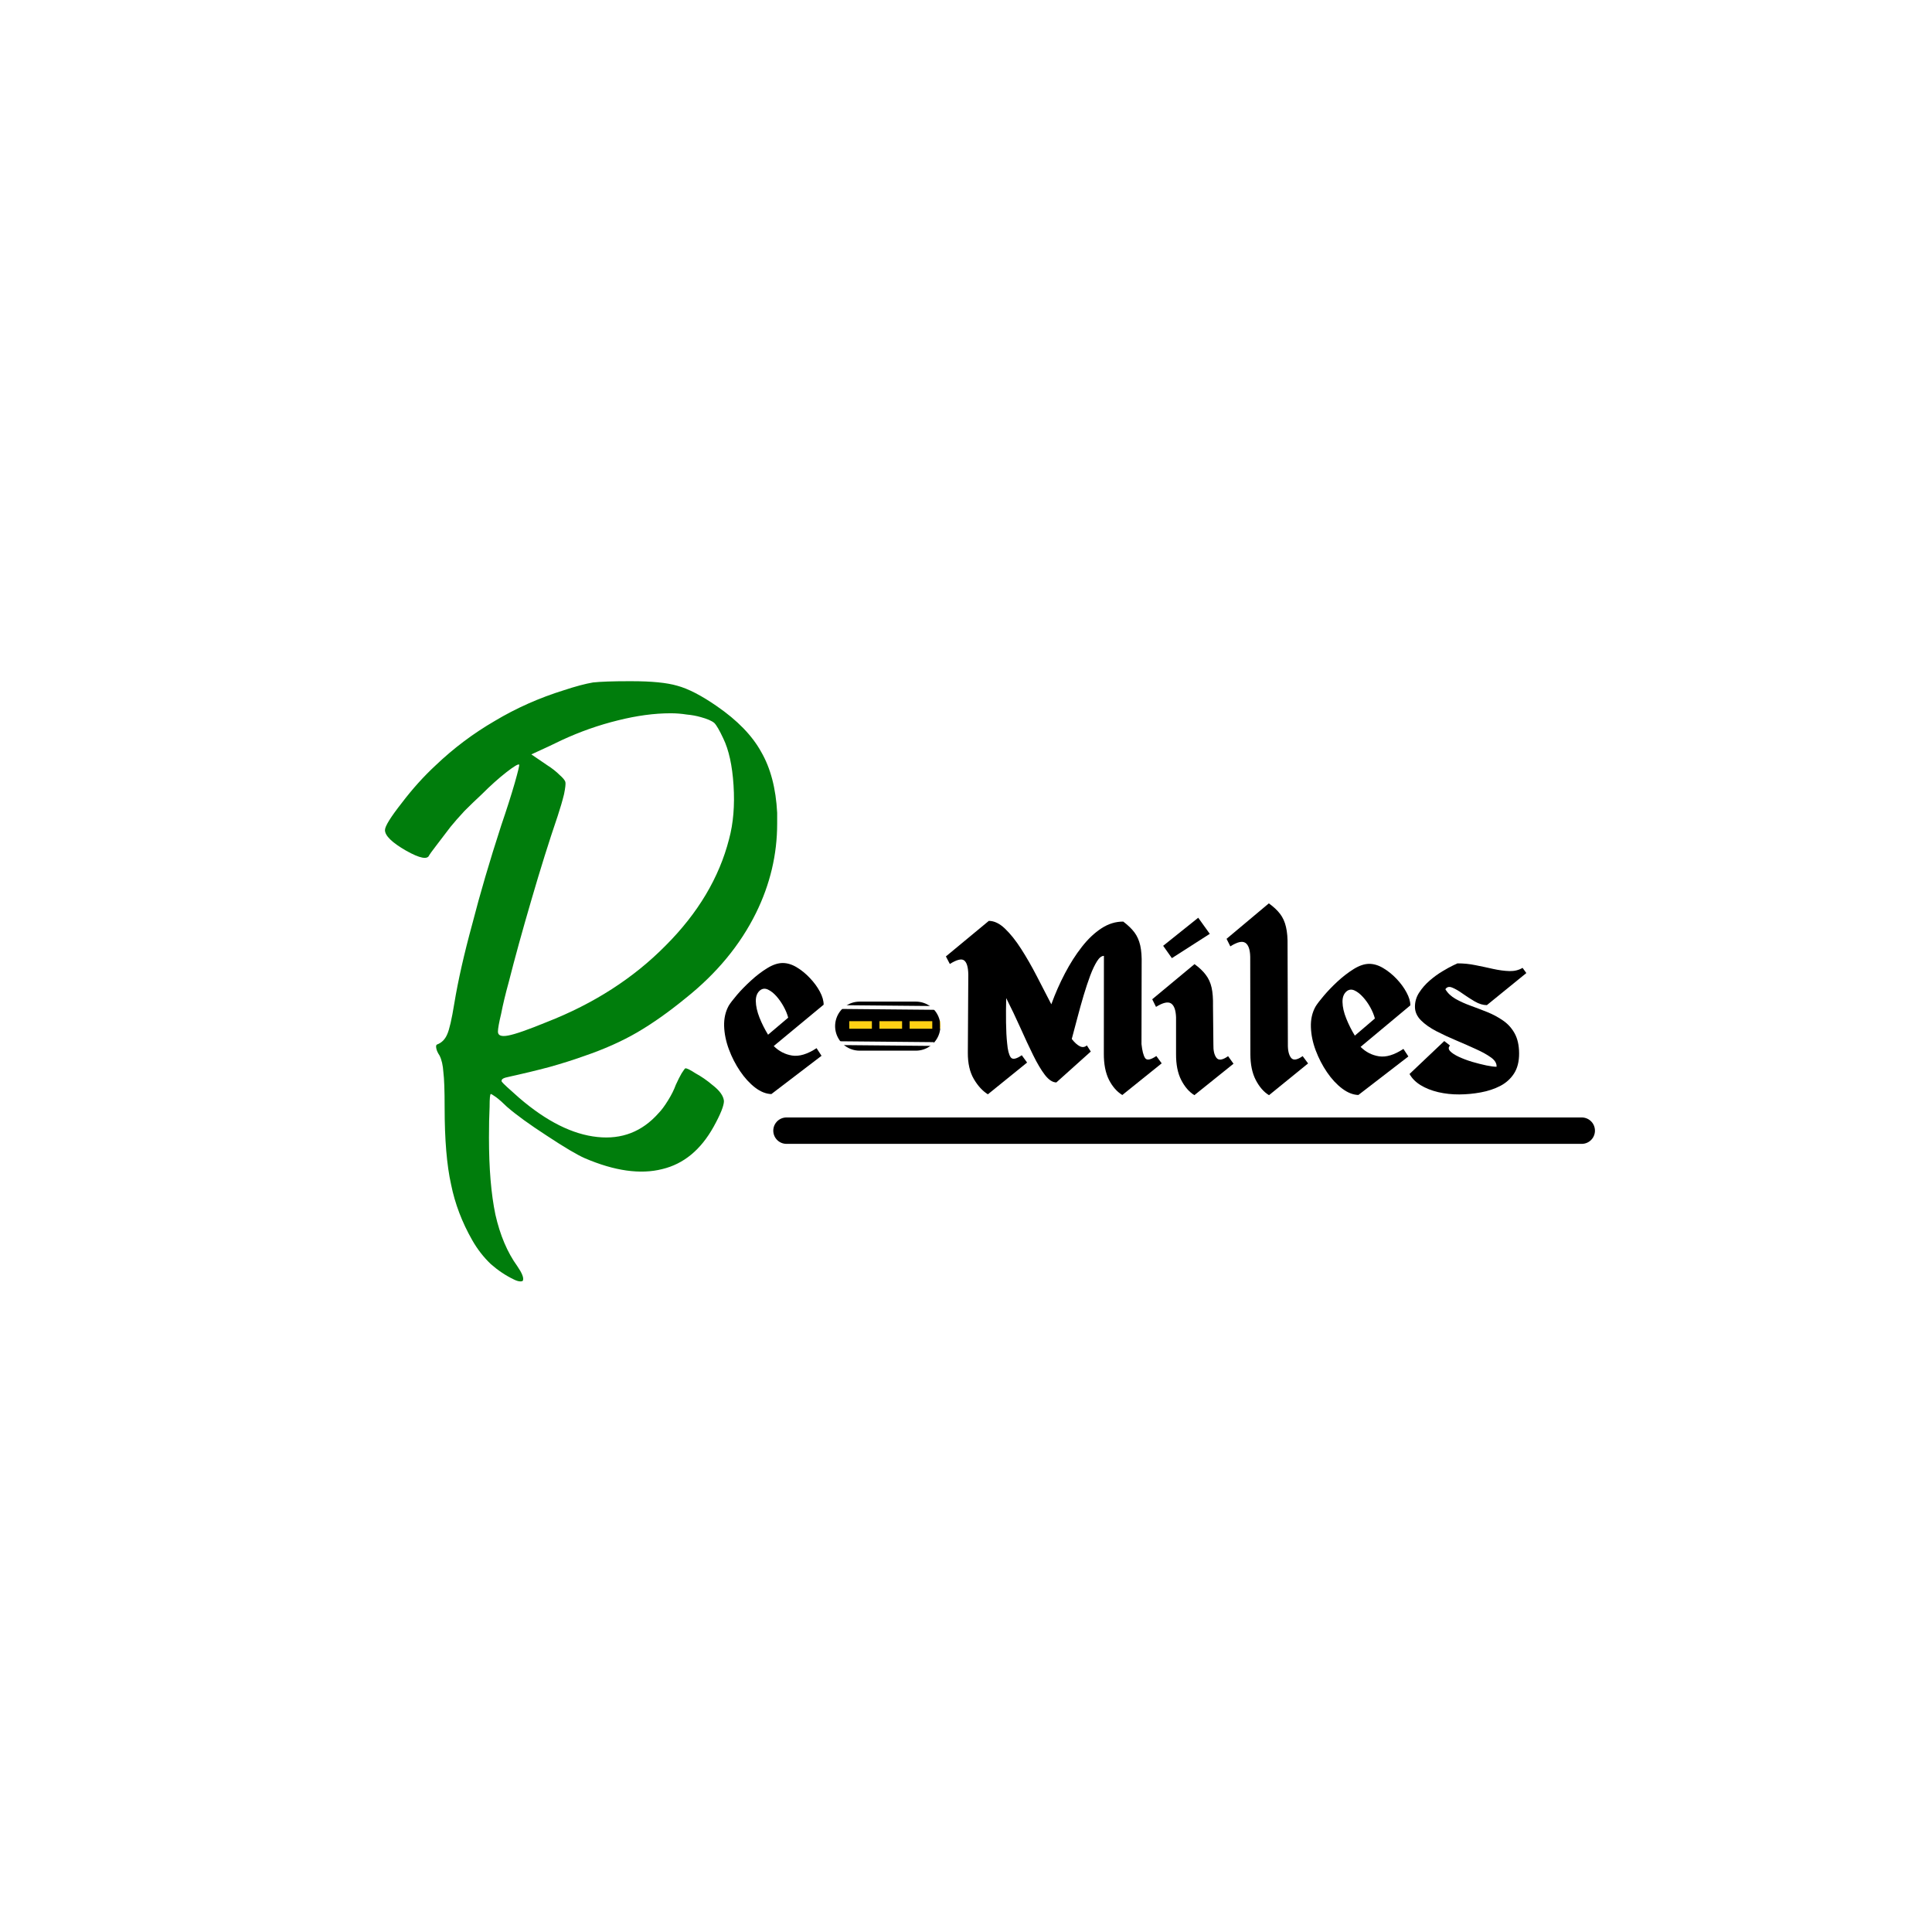 <svg xmlns="http://www.w3.org/2000/svg" xmlns:xlink="http://www.w3.org/1999/xlink" width="512" zoomAndPan="magnify" viewBox="0 0 384 384" height="512" preserveAspectRatio="xMidYMid meet" version="1.2"><defs><clipPath id="15cdfaeaae"><path d="M 0.32 21 L 79 21 L 79 141 L 0.32 141 Z M 0.32 21 "/></clipPath><clipPath id="4701d7cd03"><rect x="0" width="81" y="0" height="155"/></clipPath><clipPath id="f40b32aeee"><rect x="0" width="119" y="0" height="59"/></clipPath><clipPath id="d32e65e5dd"><rect x="0" width="23" y="0" height="58"/></clipPath></defs><g id="a7a23105e6"><rect x="0" width="384" y="0" height="384" style="fill:#ffffff;fill-opacity:1;stroke:none;"/><rect x="0" width="384" y="0" height="384" style="fill:#ffffff;fill-opacity:1;stroke:none;"/><g transform="matrix(1,0,0,1,76,114)"><g clip-path="url(#4701d7cd03)"><g clip-rule="nonzero" clip-path="url(#15cdfaeaae)"><g style="fill:#007d0c;fill-opacity:1;"><g transform="translate(0.515, 120.66)"><path style="stroke:none" d="M 65.969 -94.297 C 70.051 -91.484 72.984 -88.461 74.766 -85.234 C 76.641 -82.004 77.703 -77.961 77.953 -73.109 L 77.953 -70.938 C 77.953 -64.812 76.551 -58.898 73.75 -53.203 C 70.602 -46.828 65.926 -41.172 59.719 -36.234 C 56.395 -33.516 53.203 -31.258 50.141 -29.469 C 47.078 -27.688 43.547 -26.113 39.547 -24.75 C 37.422 -23.988 35.129 -23.266 32.672 -22.578 C 30.117 -21.898 27.312 -21.223 24.25 -20.547 C 23.395 -20.367 23.051 -20.07 23.219 -19.656 C 23.477 -19.312 24.629 -18.242 26.672 -16.453 C 32.109 -11.773 37.297 -9.18 42.234 -8.672 C 47.078 -8.16 51.117 -9.734 54.359 -13.391 C 54.953 -13.992 55.586 -14.848 56.266 -15.953 C 56.953 -17.055 57.461 -18.078 57.797 -19.016 C 58.223 -19.953 58.609 -20.719 58.953 -21.312 C 59.379 -21.988 59.633 -22.328 59.719 -22.328 C 60.051 -22.328 60.727 -21.988 61.75 -21.312 C 62.863 -20.719 63.973 -19.953 65.078 -19.016 C 66.516 -17.91 67.281 -16.848 67.375 -15.828 C 67.375 -14.891 66.691 -13.188 65.328 -10.719 C 62.773 -6.125 59.375 -3.316 55.125 -2.297 C 50.781 -1.191 45.633 -1.914 39.688 -4.469 C 38.156 -5.145 35.645 -6.633 32.156 -8.938 C 28.75 -11.145 26.113 -13.055 24.25 -14.672 C 23.477 -15.441 22.754 -16.082 22.078 -16.594 C 21.484 -17.008 21.141 -17.219 21.047 -17.219 C 20.879 -17.219 20.797 -16.367 20.797 -14.672 C 20.711 -12.973 20.672 -10.93 20.672 -8.547 C 20.672 -2.422 21.098 2.68 21.953 6.766 C 22.879 10.848 24.32 14.25 26.281 16.969 C 27.219 18.332 27.602 19.27 27.438 19.781 C 27.438 19.945 27.266 20.031 26.922 20.031 C 26.578 20.031 26.148 19.906 25.641 19.656 C 24.023 18.883 22.492 17.863 21.047 16.594 C 19.609 15.227 18.379 13.648 17.359 11.859 C 15.316 8.285 13.91 4.586 13.141 0.766 C 12.285 -3.055 11.859 -8.16 11.859 -14.547 C 11.859 -17.953 11.773 -20.289 11.609 -21.562 C 11.523 -22.926 11.27 -24.031 10.844 -24.875 C 10.5 -25.383 10.285 -25.852 10.203 -26.281 C 10.117 -26.707 10.16 -26.961 10.328 -27.047 C 11.266 -27.391 11.945 -28.07 12.375 -29.094 C 12.801 -30.031 13.27 -32.07 13.781 -35.219 C 14.539 -39.812 15.734 -45.082 17.359 -51.031 C 18.891 -56.988 20.801 -63.5 23.094 -70.562 C 24.195 -73.789 25.094 -76.598 25.781 -78.984 C 26.457 -81.359 26.754 -82.594 26.672 -82.688 C 26.492 -82.852 25.641 -82.344 24.109 -81.156 C 22.578 -79.957 20.961 -78.508 19.266 -76.812 C 18.078 -75.707 16.93 -74.602 15.828 -73.5 C 14.711 -72.301 13.773 -71.234 13.016 -70.297 C 11.992 -68.941 11.055 -67.711 10.203 -66.609 C 9.359 -65.504 8.891 -64.863 8.797 -64.688 C 8.461 -63.75 6.93 -64.047 4.203 -65.578 C 1.398 -67.191 0 -68.555 0 -69.672 C 0 -70.43 1.102 -72.219 3.312 -75.031 C 5.438 -77.832 7.691 -80.336 10.078 -82.547 C 13.648 -85.953 17.562 -88.891 21.812 -91.359 C 26.07 -93.91 30.664 -95.953 35.594 -97.484 C 37.895 -98.242 39.812 -98.754 41.344 -99.016 C 42.875 -99.18 45.254 -99.266 48.484 -99.266 L 49 -99.266 C 53 -99.266 56.02 -98.969 58.062 -98.375 C 60.27 -97.781 62.906 -96.422 65.969 -94.297 Z M 35.094 -87.531 C 33.727 -86.852 31.727 -85.914 29.094 -84.719 C 29.852 -84.207 30.914 -83.484 32.281 -82.547 C 33.219 -81.953 34.023 -81.316 34.703 -80.641 C 35.379 -80.047 35.766 -79.578 35.859 -79.234 C 35.941 -78.891 35.852 -78.082 35.594 -76.812 C 35.258 -75.445 34.836 -74 34.328 -72.469 C 32.617 -67.457 30.875 -61.891 29.094 -55.766 C 27.301 -49.641 25.812 -44.234 24.625 -39.547 C 23.945 -37.086 23.438 -34.961 23.094 -33.172 C 22.664 -31.391 22.453 -30.203 22.453 -29.609 C 22.453 -28.836 23.133 -28.582 24.5 -28.844 C 25.863 -29.094 28.414 -29.984 32.156 -31.516 C 41.508 -35.172 49.379 -40.234 55.766 -46.703 C 62.223 -53.16 66.43 -60.219 68.391 -67.875 C 69.242 -71.02 69.539 -74.594 69.281 -78.594 C 69.031 -82.508 68.348 -85.613 67.234 -87.906 C 66.473 -89.531 65.879 -90.551 65.453 -90.969 C 64.941 -91.395 64.051 -91.781 62.781 -92.125 C 61.926 -92.375 60.988 -92.547 59.969 -92.641 C 58.945 -92.805 57.883 -92.891 56.781 -92.891 C 53.551 -92.891 50.062 -92.422 46.312 -91.484 C 42.488 -90.547 38.75 -89.227 35.094 -87.531 Z M 35.094 -87.531 "/></g></g></g></g></g><g transform="matrix(1,0,0,1,186,174)"><g clip-path="url(#f40b32aeee)"><g style="fill:#000000;fill-opacity:1;"><g transform="translate(2.974, 43.455)"><path style="stroke:none" d="M 40.859 -7.562 L 41.922 -6.109 L 34.094 0.188 C 33.02 -0.469 32.133 -1.477 31.438 -2.844 C 30.75 -4.219 30.41 -5.957 30.422 -8.062 L 30.438 -27.469 C 29.969 -27.469 29.508 -27.109 29.062 -26.391 C 28.613 -25.68 28.164 -24.738 27.719 -23.562 C 27.281 -22.383 26.844 -21.066 26.406 -19.609 C 25.977 -18.16 25.566 -16.688 25.172 -15.188 C 24.773 -13.688 24.398 -12.273 24.047 -10.953 C 24.609 -10.234 25.145 -9.75 25.656 -9.5 C 26.164 -9.25 26.629 -9.305 27.047 -9.672 L 27.828 -8.453 L 20.984 -2.312 C 20.234 -2.32 19.473 -2.82 18.703 -3.812 C 17.941 -4.812 17.16 -6.129 16.359 -7.766 C 15.555 -9.398 14.711 -11.207 13.828 -13.188 C 12.941 -15.164 12.004 -17.129 11.016 -19.078 C 10.973 -17.41 10.961 -15.785 10.984 -14.203 C 11.004 -12.617 11.078 -11.25 11.203 -10.094 C 11.316 -8.75 11.551 -7.82 11.906 -7.312 C 12.258 -6.812 12.992 -6.945 14.109 -7.719 L 15.172 -6.266 L 7.375 0.047 C 6.312 -0.617 5.379 -1.633 4.578 -3 C 3.773 -4.375 3.379 -6.113 3.391 -8.219 L 3.484 -23.781 C 3.453 -25.25 3.176 -26.176 2.656 -26.562 C 2.145 -26.957 1.195 -26.723 -0.188 -25.859 L -0.969 -27.359 L 7.562 -34.422 C 8.633 -34.422 9.707 -33.906 10.781 -32.875 C 11.852 -31.852 12.922 -30.516 13.984 -28.859 C 15.047 -27.203 16.078 -25.406 17.078 -23.469 C 18.086 -21.539 19.055 -19.664 19.984 -17.844 C 20.754 -19.969 21.656 -22.016 22.688 -23.984 C 23.719 -25.953 24.836 -27.707 26.047 -29.25 C 27.254 -30.801 28.551 -32.031 29.938 -32.938 C 31.32 -33.844 32.77 -34.289 34.281 -34.281 C 35.219 -33.57 35.957 -32.859 36.5 -32.141 C 37.039 -31.422 37.426 -30.555 37.656 -29.547 C 37.883 -28.535 37.977 -27.281 37.938 -25.781 L 37.906 -9.938 C 38.051 -8.594 38.289 -7.664 38.625 -7.156 C 38.969 -6.656 39.711 -6.789 40.859 -7.562 Z M 40.859 -7.562 "/></g></g><g style="fill:#000000;fill-opacity:1;"><g transform="translate(44.109, 43.657)"><path style="stroke:none" d="M 1.078 -29.672 L 8.047 -35.25 L 10.344 -32.047 L 2.812 -27.219 Z M 13.984 -7.734 L 15.062 -6.234 L 7.281 0.016 C 6.25 -0.617 5.379 -1.617 4.672 -2.984 C 3.973 -4.348 3.629 -6.066 3.641 -8.141 L 3.641 -15.469 C 3.586 -16.906 3.254 -17.82 2.641 -18.219 C 2.023 -18.613 1.031 -18.383 -0.344 -17.531 L -1.094 -19.047 L 7.312 -26.031 C 8.258 -25.344 9.004 -24.633 9.547 -23.906 C 10.098 -23.188 10.484 -22.344 10.703 -21.375 C 10.922 -20.406 11.016 -19.164 10.984 -17.656 L 11.062 -10.047 C 11.031 -8.859 11.234 -7.977 11.672 -7.406 C 12.109 -6.844 12.879 -6.953 13.984 -7.734 Z M 13.984 -7.734 "/></g></g><g style="fill:#000000;fill-opacity:1;"><g transform="translate(58.944, 43.677)"><path style="stroke:none" d="M 13.969 -7.766 L 15.047 -6.312 L 7.281 0 C 6.25 -0.625 5.375 -1.625 4.656 -3 C 3.938 -4.383 3.578 -6.113 3.578 -8.188 L 3.547 -27.5 C 3.516 -28.945 3.191 -29.875 2.578 -30.281 C 1.961 -30.688 0.969 -30.453 -0.406 -29.578 L -1.156 -31.078 L 7.25 -38.125 C 8.195 -37.445 8.941 -36.75 9.484 -36.031 C 10.035 -35.312 10.426 -34.445 10.656 -33.438 C 10.895 -32.438 11 -31.188 10.969 -29.688 L 11.031 -10.125 C 11.008 -8.906 11.219 -8.008 11.656 -7.438 C 12.094 -6.875 12.863 -6.984 13.969 -7.766 Z M 13.969 -7.766 "/></g></g><g style="fill:#000000;fill-opacity:1;"><g transform="translate(73.786, 43.667)"><path style="stroke:none" d="M 10.641 -9.594 C 11.672 -8.562 12.891 -7.938 14.297 -7.719 C 15.711 -7.5 17.332 -7.988 19.156 -9.188 L 20.141 -7.688 L 10.203 -0.031 C 9.141 -0.062 8.062 -0.488 6.969 -1.312 C 5.883 -2.133 4.883 -3.211 3.969 -4.547 C 3.062 -5.879 2.312 -7.328 1.719 -8.891 C 1.133 -10.453 0.816 -11.992 0.766 -13.516 C 0.711 -15.035 1.016 -16.391 1.672 -17.578 C 1.984 -18.098 2.531 -18.816 3.312 -19.734 C 4.094 -20.66 5.008 -21.613 6.062 -22.594 C 7.125 -23.57 8.203 -24.398 9.297 -25.078 C 10.398 -25.754 11.422 -26.094 12.359 -26.094 C 13.273 -26.094 14.203 -25.812 15.141 -25.25 C 16.078 -24.695 16.957 -23.988 17.781 -23.125 C 18.602 -22.258 19.266 -21.359 19.766 -20.422 C 20.273 -19.492 20.531 -18.633 20.531 -17.844 Z M 7.969 -20.719 C 7.332 -20.25 7.023 -19.508 7.047 -18.5 C 7.066 -17.5 7.316 -16.406 7.797 -15.219 C 8.273 -14.031 8.844 -12.898 9.5 -11.828 L 13.484 -15.234 C 13.297 -15.953 12.988 -16.695 12.562 -17.469 C 12.133 -18.238 11.648 -18.914 11.109 -19.5 C 10.578 -20.094 10.035 -20.52 9.484 -20.781 C 8.941 -21.051 8.438 -21.031 7.969 -20.719 Z M 7.969 -20.719 "/></g></g><g style="fill:#000000;fill-opacity:1;"><g transform="translate(95.31, 43.589)"><path style="stroke:none" d="M 5.969 -20.969 C 6.438 -20.188 7.113 -19.547 8 -19.047 C 8.883 -18.547 9.875 -18.098 10.969 -17.703 C 12.062 -17.305 13.164 -16.883 14.281 -16.438 C 15.406 -15.988 16.445 -15.43 17.406 -14.766 C 18.375 -14.109 19.148 -13.254 19.734 -12.203 C 20.316 -11.148 20.613 -9.828 20.625 -8.234 C 20.633 -6.629 20.301 -5.297 19.625 -4.234 C 18.945 -3.18 18.031 -2.352 16.875 -1.75 C 15.719 -1.156 14.43 -0.727 13.016 -0.469 C 11.609 -0.207 10.188 -0.07 8.75 -0.062 C 7.301 -0.051 5.898 -0.203 4.547 -0.516 C 3.203 -0.836 2.035 -1.301 1.047 -1.906 C 0.055 -2.52 -0.676 -3.258 -1.156 -4.125 L 5.75 -10.672 L 6.891 -9.781 C 6.547 -9.438 6.551 -9.066 6.906 -8.672 C 7.27 -8.285 7.852 -7.906 8.656 -7.531 C 9.469 -7.156 10.359 -6.82 11.328 -6.531 C 12.297 -6.25 13.223 -6.016 14.109 -5.828 C 14.992 -5.648 15.672 -5.562 16.141 -5.562 C 16.191 -6.219 15.832 -6.828 15.062 -7.391 C 14.289 -7.953 13.289 -8.508 12.062 -9.062 C 10.844 -9.625 9.539 -10.195 8.156 -10.781 C 6.77 -11.363 5.445 -11.977 4.188 -12.625 C 2.926 -13.281 1.898 -14.004 1.109 -14.797 C 0.328 -15.586 -0.066 -16.469 -0.078 -17.438 C -0.086 -18.477 0.191 -19.438 0.766 -20.312 C 1.336 -21.195 2.035 -21.992 2.859 -22.703 C 3.691 -23.422 4.531 -24.031 5.375 -24.531 C 6.219 -25.039 6.926 -25.43 7.5 -25.703 C 8.082 -25.973 8.375 -26.109 8.375 -26.109 C 9.562 -26.117 10.758 -26 11.969 -25.75 C 13.188 -25.508 14.363 -25.258 15.5 -25 C 16.645 -24.75 17.711 -24.609 18.703 -24.578 C 19.691 -24.555 20.562 -24.77 21.312 -25.219 L 22.062 -24.188 L 14.219 -17.812 C 13.469 -17.812 12.672 -18.051 11.828 -18.531 C 10.992 -19.02 10.188 -19.539 9.406 -20.094 C 8.625 -20.656 7.93 -21.055 7.328 -21.297 C 6.723 -21.547 6.27 -21.438 5.969 -20.969 Z M 5.969 -20.969 "/></g></g></g></g><g transform="matrix(1,0,0,1,142,174)"><g clip-path="url(#d32e65e5dd)"><g style="fill:#000000;fill-opacity:1;"><g transform="translate(1.113, 43.455)"><path style="stroke:none" d="M 10.672 -9.547 C 11.703 -8.516 12.922 -7.883 14.328 -7.656 C 15.742 -7.438 17.363 -7.926 19.188 -9.125 L 20.172 -7.609 L 10.203 0 C 9.141 -0.031 8.066 -0.457 6.984 -1.281 C 5.898 -2.113 4.906 -3.195 4 -4.531 C 3.094 -5.863 2.348 -7.312 1.766 -8.875 C 1.18 -10.445 0.863 -11.992 0.812 -13.516 C 0.77 -15.035 1.078 -16.391 1.734 -17.578 C 2.047 -18.086 2.594 -18.801 3.375 -19.719 C 4.164 -20.645 5.094 -21.594 6.156 -22.562 C 7.219 -23.539 8.297 -24.363 9.391 -25.031 C 10.492 -25.707 11.516 -26.047 12.453 -26.047 C 13.367 -26.047 14.297 -25.766 15.234 -25.203 C 16.172 -24.641 17.047 -23.926 17.859 -23.062 C 18.68 -22.195 19.344 -21.297 19.844 -20.359 C 20.344 -19.422 20.594 -18.555 20.594 -17.766 Z M 8.047 -20.688 C 7.41 -20.219 7.098 -19.477 7.109 -18.469 C 7.129 -17.469 7.375 -16.375 7.844 -15.188 C 8.32 -14 8.891 -12.867 9.547 -11.797 L 13.547 -15.188 C 13.359 -15.906 13.051 -16.648 12.625 -17.422 C 12.195 -18.191 11.719 -18.875 11.188 -19.469 C 10.656 -20.062 10.113 -20.488 9.562 -20.75 C 9.02 -21.02 8.516 -21 8.047 -20.688 Z M 8.047 -20.688 "/></g></g></g></g><path style="fill:none;stroke-width:7;stroke-linecap:round;stroke-linejoin:miter;stroke:#000000;stroke-opacity:1;stroke-miterlimit:4;" d="M 3.502 3.501 L 214.252 3.501 " transform="matrix(0.75,-0,0,0.75,153.694,222.101)"/><path style="fill:none;stroke-width:13;stroke-linecap:round;stroke-linejoin:miter;stroke:#000000;stroke-opacity:1;stroke-miterlimit:4;" d="M 6.601 6.5 C 11.565 6.5 16.534 6.5 21.497 6.5 " transform="matrix(0.75,0,0,0.75,165.908,199.078)"/><path style=" stroke:none;fill-rule:nonzero;fill:#ffd014;fill-opacity:1;" d="M 168.797 202.969 L 173.297 202.969 L 173.297 204.469 L 168.797 204.469 Z M 174.797 202.969 L 179.297 202.969 L 179.297 204.469 L 174.797 204.469 Z M 180.797 202.969 L 185.297 202.969 L 185.297 204.469 L 180.797 204.469 Z M 186.797 202.969 L 186.902 202.969 L 186.902 204.469 L 186.797 204.469 Z M 186.797 202.969 "/><path style="fill:none;stroke-width:1;stroke-linecap:butt;stroke-linejoin:miter;stroke:#ffffff;stroke-opacity:1;stroke-miterlimit:4;" d="M 0 0.502 C 8.714 0.5 17.428 0.498 26.142 0.502 " transform="matrix(0.75,0.007,-0.007,0.75,167.3,199.784)"/><path style="fill:none;stroke-width:1;stroke-linecap:butt;stroke-linejoin:miter;stroke:#ffffff;stroke-opacity:1;stroke-miterlimit:4;" d="M 0.002 0.5 C 8.715 0.498 17.429 0.502 26.143 0.5 " transform="matrix(0.75,0.007,-0.007,0.75,166.002,206.953)"/></g></svg>